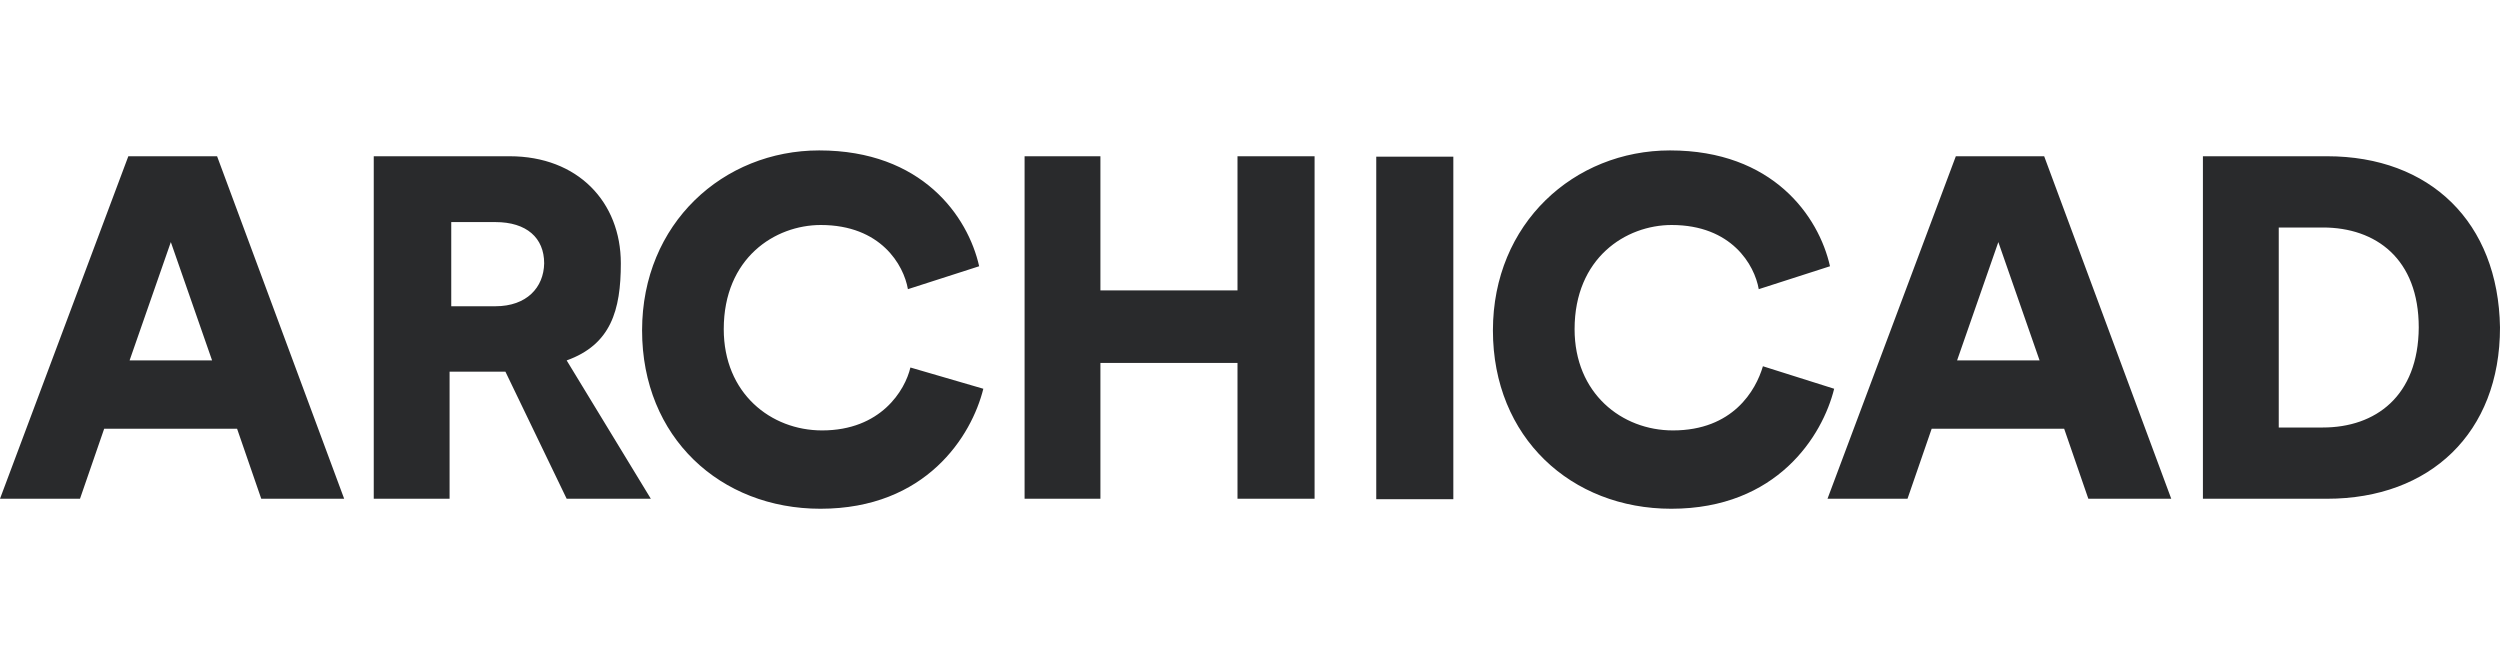 <?xml version="1.0" encoding="utf-8"?>
<!-- Generator: Adobe Illustrator 25.2.1, SVG Export Plug-In . SVG Version: 6.00 Build 0)  -->
<svg version="1.1" id="layer" xmlns="http://www.w3.org/2000/svg" xmlns:xlink="http://www.w3.org/1999/xlink" x="0px" y="0px"
	 viewBox="0 0 600 156" style="enable-background:new 0 0 600 156;" xml:space="preserve">
<style type="text/css">
	.st0{fill:#292A2C;}
</style>
<g>
	<g>
		<path class="st0" d="M30.8,37.5L0,119.7h19.2l5.8-16.8h31.9l5.8,16.8h19.9L52.1,37.5L30.8,37.5L30.8,37.5z M31.1,86.5L41,58.1
			l9.9,28.4H31.1z M149,63.2c0-14.7-10.3-25.7-26.7-25.7H89.7v82.2h18.2V89.2h13.4l14.7,30.5h20.2L136,86.5
			C146.6,82.7,149,74.5,149,63.2z M118.9,73.5h-10.6V53.3h10.6c7.5,0,11.7,3.8,11.7,9.9C130.5,69,126.4,73.5,118.9,73.5z
			 M197.3,103.3c-12.3,0-23.6-8.9-23.6-24.3c0-17.1,12.3-25,23.3-25c14.4,0,19.9,9.6,20.9,15.4l17.1-5.5
			c-2.7-12-13.7-27.8-38.4-27.8c-23,0-42.5,17.5-42.5,43.2s18.8,42.8,42.8,42.8c25.4,0,36.3-17.5,39.1-28.8l-17.5-5.1
			C217.2,93.7,211.4,103.3,197.3,103.3z M297,69.7h-32.9V37.5h-18.2v82.2h18.2V87.1H297v32.6h18.5V37.5H297V69.7z M330.3,119.8h18.5
			V37.6h-18.5V119.8z M423.1,87.9c-1.7,5.8-7.2,15.4-21.6,15.4c-12.3,0-23.6-8.9-23.6-24.3c0-17.1,12.3-25,23.3-25
			c14.4,0,19.9,9.6,20.9,15.4l17.1-5.5c-2.7-12-13.7-27.8-38.4-27.8c-23,0-42.5,17.5-42.5,43.2s18.8,42.8,42.8,42.8
			c25.4,0,36.3-17.5,39.1-28.8L423.1,87.9z M469.4,37.5l-30.8,82.2h19.2l5.8-16.8h31.8l5.8,16.8h19.9l-30.5-82.2L469.4,37.5
			L469.4,37.5z M469.7,86.5l9.9-28.4l9.9,28.4H469.7z M558.5,37.5h-29.8v82.2h29.8c24.7,0,41.5-15.8,41.5-41.1
			C599.6,53.3,583.2,37.5,558.5,37.5z M557.5,102.6h-10.6v-48h10.6c12.7,0,23,7.5,23,24C580.4,95.1,570.1,102.6,557.5,102.6z"/>
	</g>
</g>
</svg>

